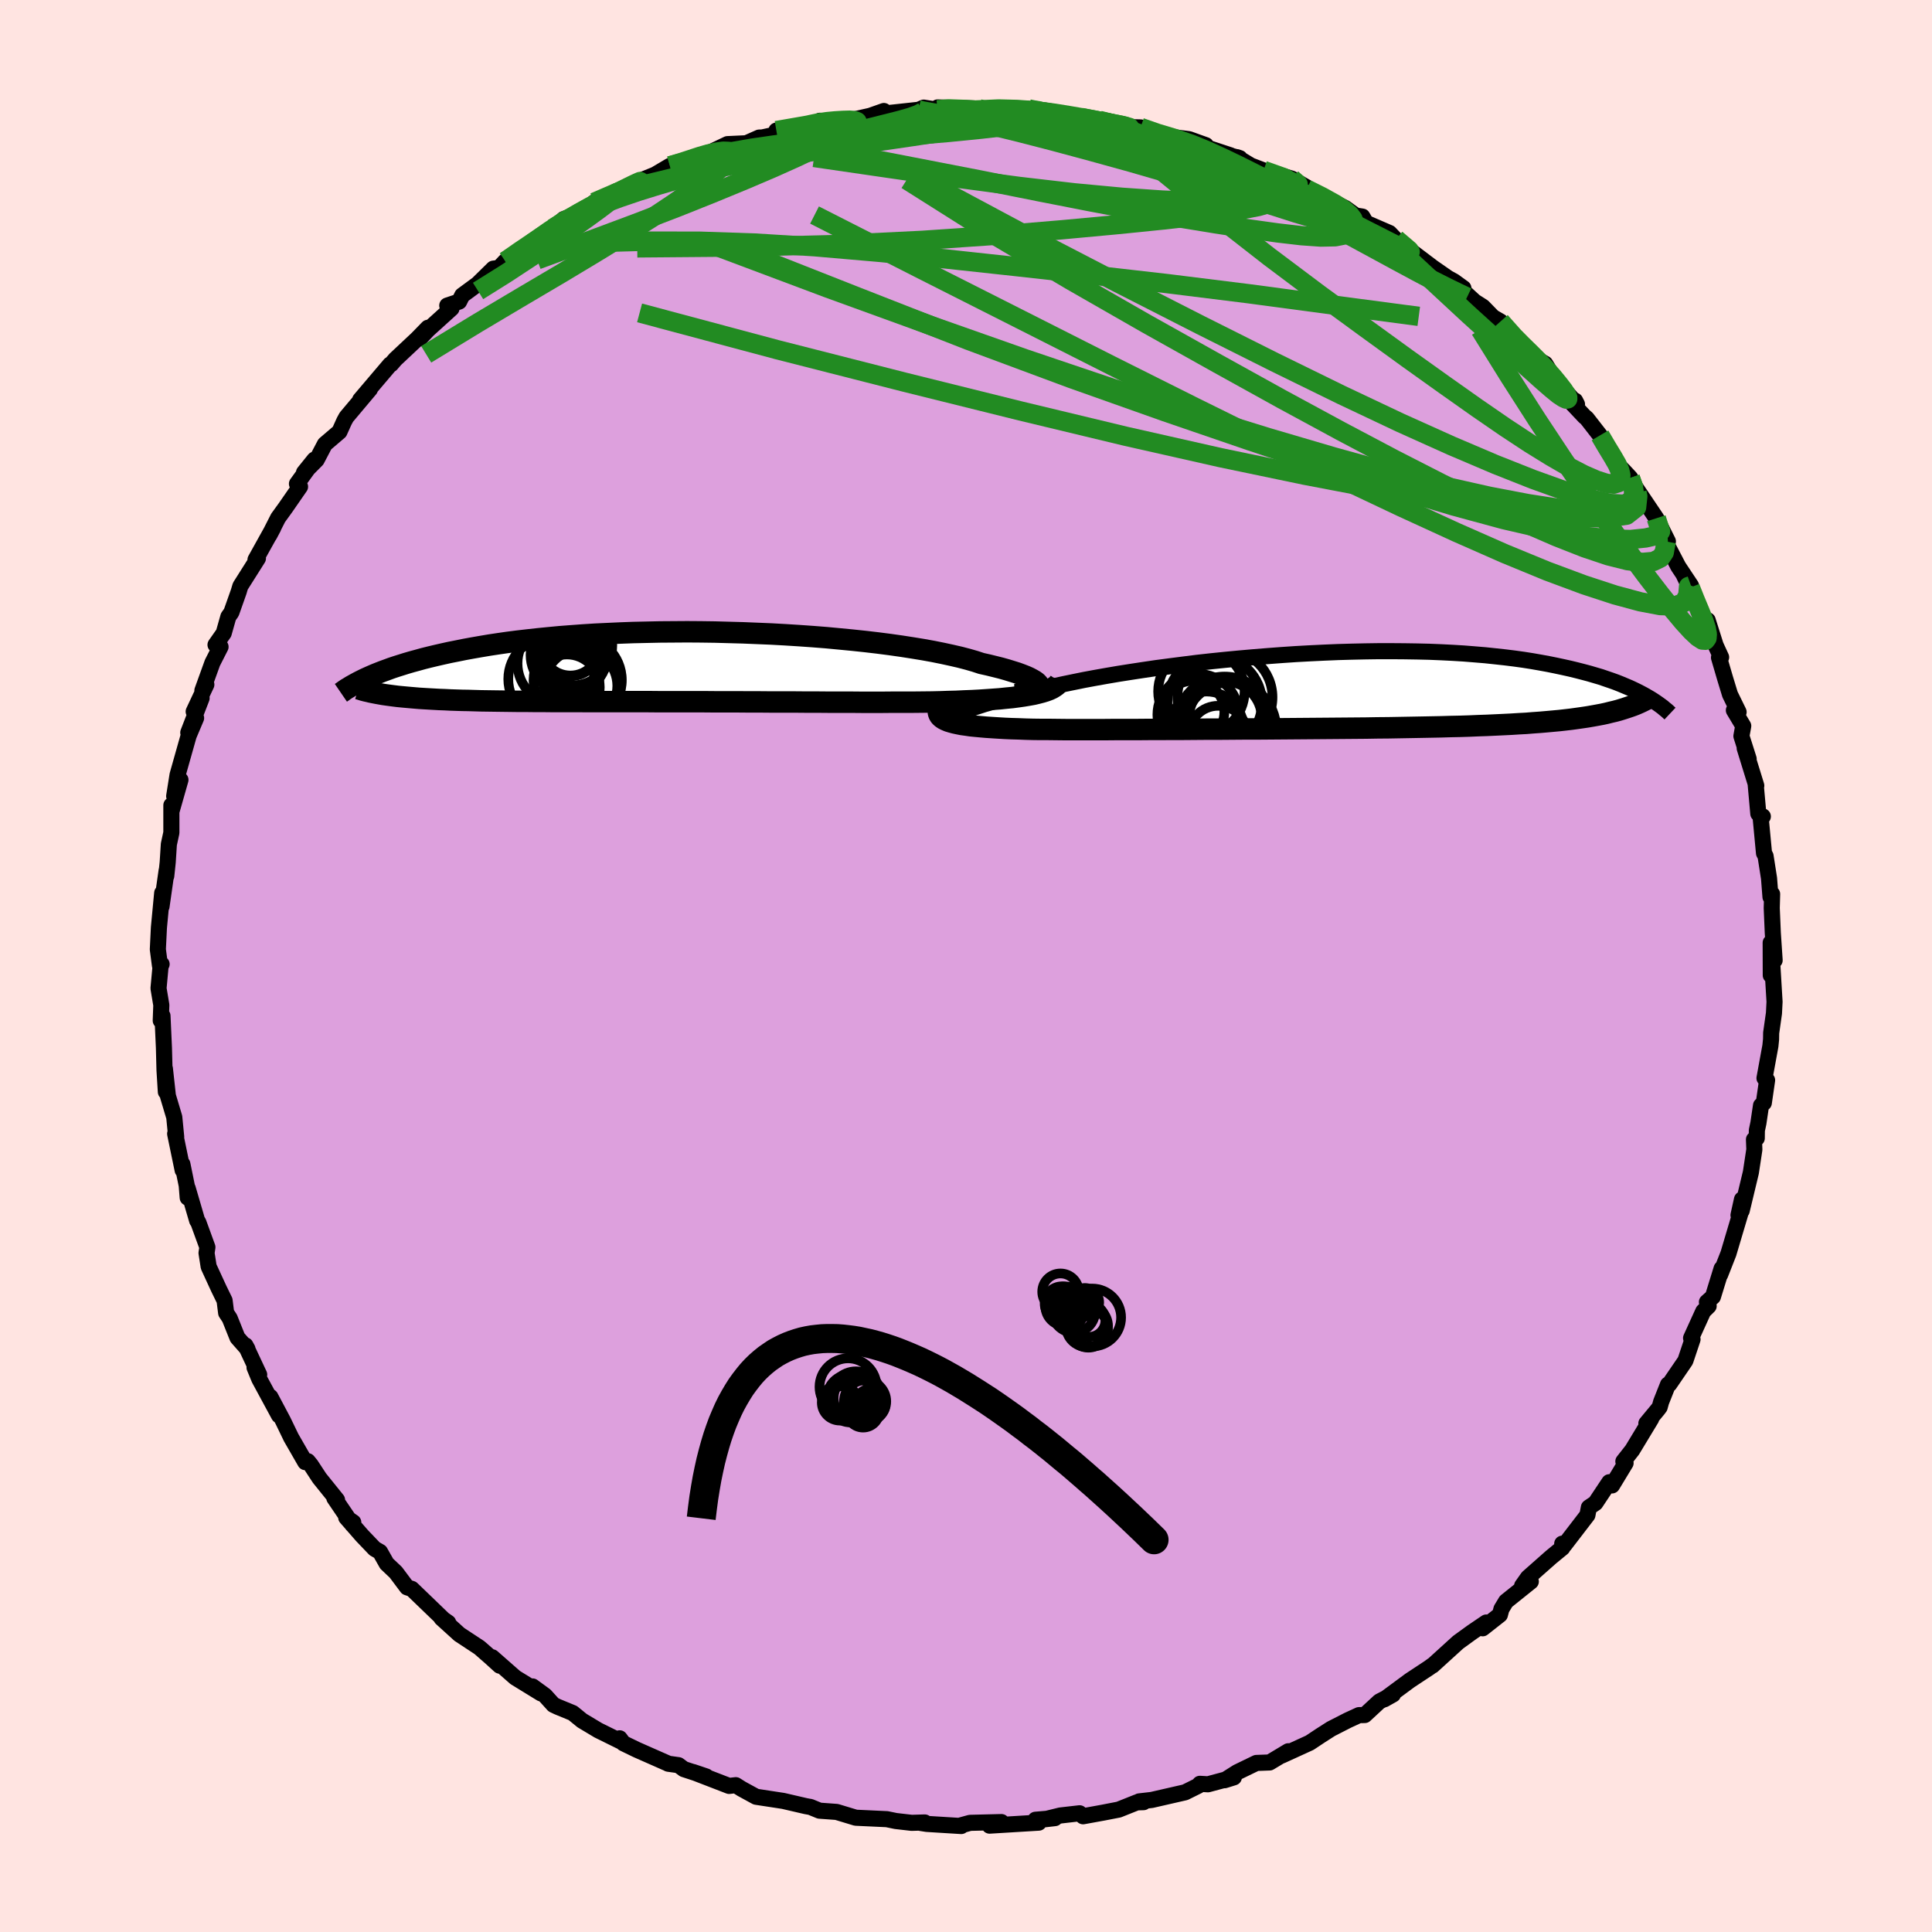 <svg viewBox="-100 -100 200 200" xmlns="http://www.w3.org/2000/svg" width="500" height="500" id="face-svg">
    <defs>
      <clipPath id="leftEyeClipPath">
        <polyline points="37.92,2.02 37.88,1.89 37.78,1.75 37.63,1.6 37.42,1.45 37.16,1.3 36.86,1.14 36.5,0.98 36.09,0.82 35.63,0.65 35.12,0.49 34.57,0.32 33.97,0.15 33.33,-0.01 32.64,-0.18 31.92,-0.34 31.25,-0.56 30.52,-0.77 29.72,-0.98 28.85,-1.18 27.93,-1.38 26.94,-1.58 25.89,-1.77 24.79,-1.95 23.63,-2.13 22.43,-2.3 21.19,-2.46 19.91,-2.61 18.59,-2.75 17.24,-2.88 15.86,-3.01 14.46,-3.12 13.04,-3.22 11.61,-3.31 10.16,-3.39 8.71,-3.45 7.25,-3.51 5.79,-3.55 4.34,-3.59 2.89,-3.61 1.46,-3.62 0.03,-3.61 -1.37,-3.6 -2.76,-3.57 -4.12,-3.54 -5.46,-3.49 -6.77,-3.43 -8.05,-3.37 -9.31,-3.29 -10.53,-3.2 -11.71,-3.11 -12.87,-3 -13.98,-2.89 -15.06,-2.77 -16.1,-2.65 -17.11,-2.52 -18.08,-2.38 -19.01,-2.24 -19.9,-2.09 -20.76,-1.94 -21.58,-1.79 -22.37,-1.63 -23.13,-1.48 -23.85,-1.32 -24.55,-1.16 -25.22,-1 -25.86,-0.84 -26.47,-0.67 -27.06,-0.51 -27.61,-0.35 -28.15,-0.18 -28.66,-0.02 -29.14,0.14 -29.6,0.31 -30.04,0.47 -30.45,0.63 -30.85,0.79 -31.22,0.95 -31.58,1.11 -31.91,1.26 -29.64,2.92 -29.27,2.97 -28.89,3.02 -28.49,3.07 -28.08,3.11 -27.65,3.15 -27.2,3.19 -26.74,3.23 -26.27,3.27 -25.78,3.3 -25.27,3.33 -24.74,3.36 -24.2,3.39 -23.63,3.41 -23.05,3.44 -22.45,3.46 -21.84,3.48 -21.2,3.49 -20.54,3.51 -19.86,3.53 -19.15,3.54 -18.43,3.55 -17.68,3.56 -16.9,3.57 -16.1,3.58 -15.28,3.58 -14.44,3.59 -13.57,3.59 -12.68,3.6 -11.76,3.6 -10.83,3.6 -9.86,3.6 -8.88,3.61 -7.88,3.61 -6.85,3.61 -5.81,3.61 -4.75,3.61 -3.67,3.61 -2.57,3.61 -1.46,3.62 -0.33,3.62 0.81,3.62 1.96,3.62 3.13,3.62 4.3,3.63 5.48,3.63 6.66,3.63 7.85,3.64 9.04,3.64 10.23,3.65 11.41,3.65 12.6,3.65 13.78,3.66 14.95,3.66 16.11,3.67 17.26,3.67 18.39,3.67 19.52,3.68 20.62,3.68 21.7,3.68 22.77,3.67 23.81,3.67 24.83,3.67 25.81,3.66 26.78,3.65 27.65,3.63 28.5,3.6 29.33,3.58 30.14,3.54 30.92,3.51 31.69,3.47 32.43,3.42 33.14,3.37 33.83,3.32 34.49,3.25 35.12,3.19 35.72,3.11 36.28,3.03 36.82,2.94 37.32,2.85" />
      </clipPath>
      <clipPath id="rightEyeClipPath">
        <polyline points="-37.24,2.68 -37.1,2.56 -36.91,2.43 -36.67,2.3 -36.38,2.17 -36.04,2.02 -35.66,1.88 -35.23,1.72 -34.76,1.57 -34.24,1.4 -33.67,1.24 -33.07,1.07 -32.42,0.9 -31.72,0.72 -30.99,0.55 -30.22,0.37 -29.52,0.17 -28.75,-0.04 -27.92,-0.25 -27.02,-0.46 -26.06,-0.67 -25.04,-0.88 -23.96,-1.1 -22.83,-1.31 -21.65,-1.52 -20.42,-1.73 -19.15,-1.93 -17.84,-2.13 -16.49,-2.33 -15.12,-2.51 -13.72,-2.69 -12.29,-2.87 -10.85,-3.03 -9.39,-3.18 -7.92,-3.32 -6.44,-3.45 -4.96,-3.57 -3.49,-3.68 -2.01,-3.78 -0.55,-3.86 0.91,-3.93 2.35,-3.99 3.77,-4.03 5.17,-4.06 6.55,-4.08 7.9,-4.08 9.22,-4.07 10.52,-4.05 11.78,-4.02 13.01,-3.97 14.2,-3.91 15.36,-3.84 16.48,-3.75 17.57,-3.66 18.61,-3.55 19.62,-3.44 20.59,-3.32 21.53,-3.19 22.42,-3.05 23.28,-2.9 24.1,-2.75 24.89,-2.59 25.64,-2.43 26.36,-2.27 27.06,-2.1 27.72,-1.93 28.36,-1.76 28.97,-1.58 29.55,-1.41 30.1,-1.22 30.63,-1.04 31.13,-0.86 31.61,-0.67 32.06,-0.48 32.49,-0.3 32.9,-0.11 33.29,0.08 33.66,0.27 34,0.45 34.33,0.64 31.41,2.03 31,2.14 30.57,2.24 30.13,2.35 29.67,2.45 29.19,2.54 28.69,2.63 28.17,2.72 27.63,2.8 27.07,2.88 26.49,2.96 25.89,3.03 25.27,3.1 24.62,3.16 23.96,3.22 23.27,3.28 22.56,3.33 21.82,3.39 21.06,3.43 20.27,3.48 19.46,3.52 18.61,3.56 17.74,3.6 16.85,3.63 15.92,3.67 14.97,3.7 13.99,3.72 12.98,3.75 11.95,3.77 10.89,3.79 9.8,3.81 8.69,3.83 7.56,3.85 6.4,3.86 5.23,3.88 4.03,3.89 2.82,3.9 1.59,3.91 0.35,3.92 -0.91,3.93 -2.17,3.94 -3.44,3.95 -4.72,3.96 -6.01,3.97 -7.29,3.97 -8.57,3.98 -9.85,3.99 -11.12,3.99 -12.38,4 -13.63,4.01 -14.87,4.01 -16.08,4.02 -17.28,4.02 -18.46,4.03 -19.61,4.03 -20.73,4.03 -21.82,4.04 -22.88,4.04 -23.91,4.04 -24.9,4.04 -25.85,4.04 -26.76,4.03 -27.63,4.02 -28.45,4.02 -29.23,4.01 -30.01,3.99 -30.76,3.96 -31.48,3.94 -32.17,3.91 -32.84,3.87 -33.47,3.83 -34.08,3.79 -34.65,3.74 -35.19,3.69 -35.69,3.64 -36.16,3.57 -36.6,3.51 -37,3.43 -37.37,3.35 -37.7,3.26" />
      </clipPath>
      <filter id="fuzzy">
        <feTurbulence id="turbulence" baseFrequency="0.05" numOctaves="3" type="noise" result="noise" />
        <feDisplacementMap in="SourceGraphic" in2="noise" scale="2" />
      </filter>
      <linearGradient id="rainbowGradient" x1="0%" y1="0%" x2="100%" y2="0%">
        <stop offset="0%" style="stop-color: [object Object]; stop-opacity: 1" />
        <stop offset="50%" style="stop-color: [object Object]; stop-opacity: 1" />
        <stop offset="100%" style="stop-color: [object Object]; stop-opacity: 1" />
      </linearGradient>
    </defs>
    <rect x="-100" y="-100" width="100%" height="100%" fill="rgb(255, 228, 225)" />
    <polyline id="faceContour" points="83.31,0.96 83.48,0.04 83.7,3.7 83.64,4.89 83.35,6.93 83.34,7.59 83.27,8.28 82.66,11.61 82.93,11.82 82.59,14.17 82.3,14.44 82.03,16.26 81.87,17.01 81.86,17.83 81.57,17.96 81.61,19 81.25,21.37 80.3,25.33 80.33,24.16 79.97,25.79 80.36,24.95 78.93,29.76 78.07,31.95 78.22,31.32 77.32,34.24 76.7,34.79 76.88,35.2 76.32,35.75 75.06,38.52 75.21,38.65 74.47,40.86 72.81,43.29 72.67,43.33 71.96,45.12 71.81,45.66 71.63,45.9 70.43,47.35 70.93,46.87 68.97,50.11 68.05,51.28 68.28,51.46 66.88,53.77 66.59,53.44 65.16,55.59 64.48,56.05 64.33,56.84 61.94,59.95 61.72,59.8 61.74,60.23 60.58,61.18 58.17,63.31 57.57,64.16 58.47,63.72 55.9,65.78 55.43,66.56 55.27,67.16 53.49,68.56 53.86,67.96 52.4,68.95 50.95,70 48.29,72.42 48.32,72.37 47.95,72.64 45.95,73.96 43.31,75.91 44.2,75.41 42.79,76.14 41.28,77.54 40.68,77.55 39.53,78.08 37.79,78.97 36.74,79.64 35.58,80.41 32.69,81.73 33.36,81.29 31.43,82.45 30.06,82.5 28.08,83.46 26.77,84.29 27.73,83.99 25.05,84.71 24.21,84.66 24.05,84.86 22.68,85.54 19.23,86.33 17.93,86.48 18.38,86.56 17.69,86.58 15.81,87.33 14.21,87.64 12.12,88.02 11.76,87.71 9.76,87.94 8.17,88.33 9.21,88.21 7.19,88.38 7.53,88.68 2.44,88.99 3.67,88.62 0.42,88.7 -0.49,88.95 -0.49,89.03 -4.06,88.81 -4.7,88.71 -4.27,88.66 -5.62,88.7 -7.27,88.51 -8.19,88.32 -11.41,88.17 -11.94,88.01 -13.39,87.57 -15.17,87.44 -16.12,87.05 -16.26,87.03 -16.59,86.97 -18.92,86.43 -21.73,86 -23.23,85.18 -23.83,84.8 -24.52,84.88 -28.25,83.44 -26.89,83.9 -29.21,83.14 -29.76,82.73 -30.83,82.58 -30.87,82.55 -34.11,81.12 -35.47,80.46 -35.85,79.95 -35.8,80.24 -38.07,79.12 -39.74,78.12 -40.71,77.33 -42.29,76.68 -42.71,76.48 -43.58,75.52 -44.87,74.58 -43.99,75.3 -46.66,73.66 -49.05,71.56 -48.27,72.43 -49.17,71.61 -50.37,70.56 -52.45,69.19 -54.3,67.51 -53.6,67.98 -54.09,67.64 -57.37,64.48 -57.86,64.32 -59.02,62.77 -59.97,61.87 -60.66,60.65 -61.22,60.33 -62.52,58.97 -64.16,57.09 -63.43,57.59 -63.51,57.85 -65.39,55.08 -65.11,55.27 -66.93,53.01 -67.82,51.65 -68.14,51.26 -68.4,51.36 -69.86,48.82 -70.71,47.06 -72.01,44.61 -71.12,46.52 -73.16,42.75 -73.65,41.56 -73.17,42.3 -74.59,39.27 -74.38,39.65 -75.42,38.47 -76.22,36.47 -76.59,35.91 -76.75,34.63 -77.35,33.4 -78.4,31.12 -78.62,29.71 -78.53,29.11 -79.47,26.53 -79.59,26.36 -80.57,23.01 -80.57,23.98 -80.67,22.72 -81.12,20.51 -81.09,21.14 -81.87,17.37 -81.76,17.7 -81.96,15.65 -82.62,13.44 -82.93,10.62 -82.83,13.03 -82.97,10.78 -83.03,8.47 -83.18,5.16 -83.36,5.65 -83.3,4.05 -83.59,2.31 -83.38,0.04 -83.27,-0.19 -83.44,-0.04 -83.66,-1.72 -83.55,-3.97 -83.21,-7.56 -83.28,-6.16 -82.75,-9.88 -82.79,-9.31 -82.64,-10.73 -82.52,-12.6 -82.26,-13.8 -82.26,-16.64 -82.26,-15.97 -81.32,-19.27 -81.97,-17.58 -81.62,-19.78 -80.47,-23.85 -79.7,-25.67 -80.51,-24.16 -79.13,-27.73 -79.95,-26.34 -78.64,-29.13 -79.05,-28.51 -78.01,-31.39 -77.17,-33.04 -77.69,-33.25 -76.84,-34.46 -76.36,-36.16 -76.05,-36.6 -75.29,-38.75 -75.12,-39.32 -73.3,-42.2 -73.55,-42.06 -71.71,-45.37 -72.13,-44.58 -71.21,-46.39 -70.45,-47.44 -68.94,-49.62 -69.26,-49.92 -67.45,-52.42 -68.53,-51.08 -67.22,-52.4 -66.37,-54.02 -64.86,-55.31 -64.37,-56.4 -64.14,-56.82 -61.7,-59.72 -62.72,-58.61 -59.62,-62.26 -59.52,-62.29 -59.07,-62.81 -56.81,-64.93 -55.7,-66.07 -56.55,-64.96 -55.7,-65.86 -53.26,-68.07 -53.7,-68.37 -52.47,-68.78 -52.15,-69.42 -50.56,-70.59 -48.93,-72.19 -48.34,-72.27 -47.69,-72.96 -45.95,-74.21 -44.48,-75.14 -44.87,-74.87 -42.75,-76.37 -41.65,-77.32 -40.85,-77.61 -37.17,-79.45 -38.48,-79.06 -34.87,-80.82 -35.76,-80.18 -34.17,-80.94 -34,-81.18 -32.17,-81.93 -30.65,-82.83 -28.92,-83.33 -28.45,-83.48 -27.47,-83.96 -26.43,-84.25 -24.69,-85.08 -22.74,-85.17 -21.41,-85.76 -21.09,-85.77 -19.26,-86.17 -19.63,-86.48 -14.58,-87.25 -15.12,-87.5 -14.69,-87.45 -13.22,-87.61 -11.48,-87.66 -9.92,-88.01 -8.5,-88.51 -9.37,-88.15 -4.94,-88.63 -5.16,-88.52 -4.38,-88.86 -2.97,-88.64 -2.93,-88.88 1.29,-88.76 1.81,-88.56 1.11,-88.62 3.41,-88.85 6.5,-88.72 6.4,-88.69 8.95,-88.36 8.14,-88.57 9.46,-88.35 10.05,-88.16 13.8,-87.54 15.29,-87.32 15.36,-87.07 16.84,-86.84 18.07,-86.81 19.66,-86.1 21.95,-85.74 23.1,-85.59 24.83,-84.97 24.16,-84.98 27.38,-83.92 26.42,-84.15 28.34,-83.63 28.05,-83.73 29.49,-82.86 30.8,-82.36 33.72,-81.51 35.23,-80.63 34.75,-80.51 35.26,-80.43 36.84,-79.68 39.27,-78.46 40.33,-77.69 41.03,-77.58 41.41,-76.93 43.84,-75.88 44.43,-75.26 45.12,-74.73 48.32,-72.31 49.89,-71.22 50.51,-70.88 51.49,-70.17 50.7,-70.58 52.66,-68.78 53.51,-68.24 54.55,-67.17 55.33,-66.72 57.38,-64.27 57.42,-64.59 58.44,-63.39 58.98,-62.9 59.96,-62.34 60.87,-60.86 63.25,-58.15 63.06,-58.52 62.72,-58.27 64.02,-56.89 64.26,-56.69 65.63,-54.93 66.37,-53.69 67.24,-52.13 68.11,-51.24 68.77,-50.53 69.46,-49.01 69.13,-49.81 71.46,-46.35 72.66,-43.96 72.59,-43.98 72.1,-44.49 73.74,-41.35 75.05,-39.38 74.31,-40.46 75.74,-37.46 76.5,-35.05 76.78,-35.79 77.6,-33.2 78.17,-31.96 77.95,-31.93 78.58,-29.78 79.09,-28.11 79.98,-26.29 79.49,-26.47 80.46,-24.85 80.27,-23.8 81.02,-21.44 80.61,-22.55 81.81,-18.67 81.75,-18.78 82.02,-15.77 82.49,-15.48 82.25,-15.49 82.61,-11.68 82.77,-11.38 83.13,-9.08 83.28,-7.15 83.45,-7.45 83.41,-6 83.52,-3.42 83.71,-0.59 83.3,-2.41 83.31,0.96 83.48,0.04" fill="rgb(221, 160, 221)" stroke="black" stroke-width="1.667" stroke-linejoin="round" filter="url(#fuzzy)" />
    <g transform="translate(36.17 -28.51)">
      <polyline id="rightCountour" points="-37.24,2.68 -37.1,2.56 -36.91,2.43 -36.67,2.3 -36.38,2.17 -36.04,2.02 -35.66,1.88 -35.23,1.72 -34.76,1.57 -34.24,1.4 -33.67,1.24 -33.07,1.07 -32.42,0.9 -31.72,0.72 -30.99,0.55 -30.22,0.37 -29.52,0.17 -28.75,-0.04 -27.92,-0.25 -27.02,-0.46 -26.06,-0.67 -25.04,-0.88 -23.96,-1.1 -22.83,-1.31 -21.65,-1.52 -20.42,-1.73 -19.15,-1.93 -17.84,-2.13 -16.49,-2.33 -15.12,-2.51 -13.72,-2.69 -12.29,-2.87 -10.85,-3.03 -9.39,-3.18 -7.92,-3.32 -6.44,-3.45 -4.96,-3.57 -3.49,-3.68 -2.01,-3.78 -0.55,-3.86 0.91,-3.93 2.35,-3.99 3.77,-4.03 5.17,-4.06 6.55,-4.08 7.9,-4.08 9.22,-4.07 10.52,-4.05 11.78,-4.02 13.01,-3.97 14.2,-3.91 15.36,-3.84 16.48,-3.75 17.57,-3.66 18.61,-3.55 19.62,-3.44 20.59,-3.32 21.53,-3.19 22.42,-3.05 23.28,-2.9 24.1,-2.75 24.89,-2.59 25.64,-2.43 26.36,-2.27 27.06,-2.1 27.72,-1.93 28.36,-1.76 28.97,-1.58 29.55,-1.41 30.1,-1.22 30.63,-1.04 31.13,-0.86 31.61,-0.67 32.06,-0.48 32.49,-0.3 32.9,-0.11 33.29,0.08 33.66,0.27 34,0.45 34.33,0.64 31.41,2.03 31,2.14 30.57,2.24 30.13,2.35 29.67,2.45 29.19,2.54 28.69,2.63 28.17,2.72 27.63,2.8 27.07,2.88 26.49,2.96 25.89,3.03 25.27,3.1 24.62,3.16 23.96,3.22 23.27,3.28 22.56,3.33 21.82,3.39 21.06,3.43 20.27,3.48 19.46,3.52 18.61,3.56 17.74,3.6 16.85,3.63 15.92,3.67 14.97,3.7 13.99,3.72 12.98,3.75 11.95,3.77 10.89,3.79 9.8,3.81 8.69,3.83 7.56,3.85 6.4,3.86 5.23,3.88 4.03,3.89 2.82,3.9 1.59,3.91 0.35,3.92 -0.91,3.93 -2.17,3.94 -3.44,3.95 -4.72,3.96 -6.01,3.97 -7.29,3.97 -8.57,3.98 -9.85,3.99 -11.12,3.99 -12.38,4 -13.63,4.01 -14.87,4.01 -16.08,4.02 -17.28,4.02 -18.46,4.03 -19.61,4.03 -20.73,4.03 -21.82,4.04 -22.88,4.04 -23.91,4.04 -24.9,4.04 -25.85,4.04 -26.76,4.03 -27.63,4.02 -28.45,4.02 -29.23,4.01 -30.01,3.99 -30.76,3.96 -31.48,3.94 -32.17,3.91 -32.84,3.87 -33.47,3.83 -34.08,3.79 -34.65,3.74 -35.19,3.69 -35.69,3.64 -36.16,3.57 -36.6,3.51 -37,3.43 -37.37,3.35 -37.7,3.26" fill="white" stroke="white" stroke-width="0" stroke-linejoin="round" filter="url(#fuzzy)" />
    </g>
    <g transform="translate(-30.33 -30.98)">
      <polyline id="leftCountour" points="37.92,2.02 37.88,1.89 37.78,1.75 37.63,1.6 37.42,1.45 37.16,1.3 36.86,1.14 36.5,0.98 36.09,0.82 35.63,0.65 35.12,0.49 34.57,0.32 33.97,0.15 33.33,-0.01 32.64,-0.18 31.92,-0.34 31.25,-0.56 30.52,-0.77 29.72,-0.98 28.85,-1.18 27.93,-1.38 26.94,-1.58 25.89,-1.77 24.79,-1.95 23.63,-2.13 22.43,-2.3 21.19,-2.46 19.91,-2.61 18.59,-2.75 17.24,-2.88 15.86,-3.01 14.46,-3.12 13.04,-3.22 11.61,-3.31 10.16,-3.39 8.71,-3.45 7.25,-3.51 5.79,-3.55 4.34,-3.59 2.89,-3.61 1.46,-3.62 0.03,-3.61 -1.37,-3.6 -2.76,-3.57 -4.12,-3.54 -5.46,-3.49 -6.77,-3.43 -8.05,-3.37 -9.31,-3.29 -10.53,-3.2 -11.71,-3.11 -12.87,-3 -13.98,-2.89 -15.06,-2.77 -16.1,-2.65 -17.11,-2.52 -18.08,-2.38 -19.01,-2.24 -19.9,-2.09 -20.76,-1.94 -21.58,-1.79 -22.37,-1.63 -23.13,-1.48 -23.85,-1.32 -24.55,-1.16 -25.22,-1 -25.86,-0.84 -26.47,-0.67 -27.06,-0.51 -27.61,-0.35 -28.15,-0.18 -28.66,-0.02 -29.14,0.14 -29.6,0.31 -30.04,0.47 -30.45,0.63 -30.85,0.79 -31.22,0.95 -31.58,1.11 -31.91,1.26 -29.64,2.92 -29.27,2.97 -28.89,3.02 -28.49,3.07 -28.08,3.11 -27.65,3.15 -27.2,3.19 -26.74,3.23 -26.27,3.27 -25.78,3.3 -25.27,3.33 -24.74,3.36 -24.2,3.39 -23.63,3.41 -23.05,3.44 -22.45,3.46 -21.84,3.48 -21.2,3.49 -20.54,3.51 -19.86,3.53 -19.15,3.54 -18.43,3.55 -17.68,3.56 -16.9,3.57 -16.1,3.58 -15.28,3.58 -14.44,3.59 -13.57,3.59 -12.68,3.6 -11.76,3.6 -10.83,3.6 -9.86,3.6 -8.88,3.61 -7.88,3.61 -6.85,3.61 -5.81,3.61 -4.75,3.61 -3.67,3.61 -2.57,3.61 -1.46,3.62 -0.33,3.62 0.81,3.62 1.96,3.62 3.13,3.62 4.3,3.63 5.48,3.63 6.66,3.63 7.85,3.64 9.04,3.64 10.23,3.65 11.41,3.65 12.6,3.65 13.78,3.66 14.95,3.66 16.11,3.67 17.26,3.67 18.39,3.67 19.52,3.68 20.62,3.68 21.7,3.68 22.77,3.67 23.81,3.67 24.83,3.67 25.81,3.66 26.78,3.65 27.65,3.63 28.5,3.6 29.33,3.58 30.14,3.54 30.92,3.51 31.69,3.47 32.43,3.42 33.14,3.37 33.83,3.32 34.49,3.25 35.12,3.19 35.72,3.11 36.28,3.03 36.82,2.94 37.32,2.85" fill="white" stroke="white" stroke-width="0" stroke-linejoin="round" filter="url(#fuzzy)" />
    </g>
    <g transform="translate(36.17 -28.51)">
      <polyline id="rightUpper" points="-36.1,3.38 -36.42,3.35 -36.69,3.31 -36.92,3.27 -37.11,3.21 -37.25,3.14 -37.34,3.07 -37.39,2.98 -37.39,2.89 -37.34,2.78 -37.24,2.68 -37.1,2.56 -36.91,2.43 -36.67,2.3 -36.38,2.17 -36.04,2.02 -35.66,1.88 -35.23,1.72 -34.76,1.57 -34.24,1.4 -33.67,1.24 -33.07,1.07 -32.42,0.9 -31.72,0.72 -30.99,0.55 -30.22,0.37 -29.52,0.17 -28.75,-0.04 -27.92,-0.25 -27.02,-0.46 -26.06,-0.67 -25.04,-0.88 -23.96,-1.1 -22.83,-1.31 -21.65,-1.52 -20.42,-1.73 -19.15,-1.93 -17.84,-2.13 -16.49,-2.33 -15.12,-2.51 -13.72,-2.69 -12.29,-2.87 -10.85,-3.03 -9.39,-3.18 -7.92,-3.32 -6.44,-3.45 -4.96,-3.57 -3.49,-3.68 -2.01,-3.78 -0.55,-3.86 0.91,-3.93 2.35,-3.99 3.77,-4.03 5.17,-4.06 6.55,-4.08 7.9,-4.08 9.22,-4.07 10.52,-4.05 11.78,-4.02 13.01,-3.97 14.2,-3.91 15.36,-3.84 16.48,-3.75 17.57,-3.66 18.61,-3.55 19.62,-3.44 20.59,-3.32 21.53,-3.19 22.42,-3.05 23.28,-2.9 24.1,-2.75 24.89,-2.59 25.64,-2.43 26.36,-2.27 27.06,-2.1 27.72,-1.93 28.36,-1.76 28.97,-1.58 29.55,-1.41 30.1,-1.22 30.63,-1.04 31.13,-0.86 31.61,-0.67 32.06,-0.48 32.49,-0.3 32.9,-0.11 33.29,0.08 33.66,0.27 34,0.45 34.33,0.64 34.64,0.82 34.93,1 35.2,1.18 35.46,1.36 35.71,1.54 35.94,1.71 36.15,1.89 36.35,2.05 36.54,2.22 36.71,2.38" fill="none" stroke="black" stroke-width="1.667" stroke-linejoin="round" filter="url(#fuzzy)" />
      <polyline id="rightLower" points="-38.99,1.9 -39.03,2.09 -39.03,2.26 -38.99,2.41 -38.92,2.56 -38.81,2.7 -38.66,2.83 -38.48,2.95 -38.26,3.06 -38,3.17 -37.7,3.26 -37.37,3.35 -37,3.43 -36.6,3.51 -36.16,3.57 -35.69,3.64 -35.19,3.69 -34.65,3.74 -34.08,3.79 -33.47,3.83 -32.84,3.87 -32.17,3.91 -31.48,3.94 -30.76,3.96 -30.01,3.99 -29.23,4.01 -28.45,4.02 -27.63,4.02 -26.76,4.03 -25.85,4.04 -24.9,4.04 -23.91,4.04 -22.88,4.04 -21.82,4.04 -20.73,4.03 -19.61,4.03 -18.46,4.03 -17.28,4.02 -16.08,4.02 -14.87,4.01 -13.63,4.01 -12.38,4 -11.12,3.99 -9.85,3.99 -8.57,3.98 -7.29,3.97 -6.01,3.97 -4.72,3.96 -3.44,3.95 -2.17,3.94 -0.91,3.93 0.35,3.92 1.59,3.91 2.82,3.9 4.03,3.89 5.23,3.88 6.4,3.86 7.56,3.85 8.69,3.83 9.8,3.81 10.89,3.79 11.95,3.77 12.98,3.75 13.99,3.72 14.97,3.7 15.92,3.67 16.85,3.63 17.74,3.6 18.61,3.56 19.46,3.52 20.27,3.48 21.06,3.43 21.82,3.39 22.56,3.33 23.27,3.28 23.96,3.22 24.62,3.16 25.27,3.1 25.89,3.03 26.49,2.96 27.07,2.88 27.63,2.8 28.17,2.72 28.69,2.63 29.19,2.54 29.67,2.45 30.13,2.35 30.57,2.24 31,2.14 31.41,2.03 31.8,1.91 32.17,1.79 32.53,1.67 32.87,1.55 33.2,1.42 33.52,1.28 33.82,1.14 34.1,1 34.38,0.86 34.64,0.71" fill="none" stroke="black" stroke-width="2.222" stroke-linejoin="round" filter="url(#fuzzy)" />
      <circle r="4.922" cx="-9.365" cy="0.689" stroke="black" fill="none" stroke-width="1.0" filter="url(#fuzzy)" clip-path="url(#rightEyeClipPath)" /><circle r="4.212" cx="-12.145" cy="2.494" stroke="black" fill="none" stroke-width="1.0" filter="url(#fuzzy)" clip-path="url(#rightEyeClipPath)" /><circle r="3.838" cx="-11.27" cy="3.934" stroke="black" fill="none" stroke-width="1.0" filter="url(#fuzzy)" clip-path="url(#rightEyeClipPath)" /><circle r="4.474" cx="-11.805" cy="0.089" stroke="black" fill="none" stroke-width="1.0" filter="url(#fuzzy)" clip-path="url(#rightEyeClipPath)" /><circle r="3.768" cx="-9.32" cy="2.844" stroke="black" fill="none" stroke-width="1.0" filter="url(#fuzzy)" clip-path="url(#rightEyeClipPath)" /><circle r="3.216" cx="-12.64" cy="2.194" stroke="black" fill="none" stroke-width="1.0" filter="url(#fuzzy)" clip-path="url(#rightEyeClipPath)" /><circle r="4.946" cx="-9.395" cy="3.494" stroke="black" fill="none" stroke-width="1.0" filter="url(#fuzzy)" clip-path="url(#rightEyeClipPath)" /><circle r="4.758" cx="-8.825" cy="3.909" stroke="black" fill="none" stroke-width="1.0" filter="url(#fuzzy)" clip-path="url(#rightEyeClipPath)" /><circle r="3.036" cx="-10.07" cy="4.609" stroke="black" fill="none" stroke-width="1.0" filter="url(#fuzzy)" clip-path="url(#rightEyeClipPath)" /><circle r="4.892" cx="-10.425" cy="1.269" stroke="black" fill="none" stroke-width="1.0" filter="url(#fuzzy)" clip-path="url(#rightEyeClipPath)" />
      </g>
    <g transform="translate(-30.33 -30.98)">
      <polyline id="leftUpper" points="35.4,2.9 35.89,2.86 36.33,2.81 36.72,2.75 37.05,2.67 37.34,2.59 37.56,2.49 37.73,2.38 37.85,2.27 37.91,2.15 37.92,2.02 37.88,1.89 37.78,1.75 37.63,1.6 37.42,1.45 37.16,1.3 36.86,1.14 36.5,0.98 36.09,0.82 35.63,0.65 35.12,0.49 34.57,0.32 33.97,0.15 33.33,-0.01 32.64,-0.18 31.92,-0.34 31.25,-0.56 30.52,-0.77 29.72,-0.98 28.85,-1.18 27.93,-1.38 26.94,-1.58 25.89,-1.77 24.79,-1.95 23.63,-2.13 22.43,-2.3 21.19,-2.46 19.91,-2.61 18.59,-2.75 17.24,-2.88 15.86,-3.01 14.46,-3.12 13.04,-3.22 11.61,-3.31 10.16,-3.39 8.71,-3.45 7.25,-3.51 5.79,-3.55 4.34,-3.59 2.89,-3.61 1.46,-3.62 0.03,-3.61 -1.37,-3.6 -2.76,-3.57 -4.12,-3.54 -5.46,-3.49 -6.77,-3.43 -8.05,-3.37 -9.31,-3.29 -10.53,-3.2 -11.71,-3.11 -12.87,-3 -13.98,-2.89 -15.06,-2.77 -16.1,-2.65 -17.11,-2.52 -18.08,-2.38 -19.01,-2.24 -19.9,-2.09 -20.76,-1.94 -21.58,-1.79 -22.37,-1.63 -23.13,-1.48 -23.85,-1.32 -24.55,-1.16 -25.22,-1 -25.86,-0.84 -26.47,-0.67 -27.06,-0.51 -27.61,-0.35 -28.15,-0.18 -28.66,-0.02 -29.14,0.14 -29.6,0.31 -30.04,0.47 -30.45,0.63 -30.85,0.79 -31.22,0.95 -31.58,1.11 -31.91,1.26 -32.23,1.42 -32.53,1.57 -32.81,1.72 -33.08,1.87 -33.33,2.01 -33.57,2.16 -33.79,2.29 -34,2.43 -34.19,2.57 -34.38,2.7" fill="none" stroke="black" stroke-width="2.222" stroke-linejoin="round" filter="url(#fuzzy)" />
      <polyline id="leftLower" points="40.09,1.36 40.02,1.56 39.89,1.75 39.72,1.92 39.5,2.08 39.24,2.24 38.94,2.38 38.59,2.51 38.2,2.63 37.78,2.74 37.32,2.85 36.82,2.94 36.28,3.03 35.72,3.11 35.12,3.19 34.49,3.25 33.83,3.32 33.14,3.37 32.43,3.42 31.69,3.47 30.92,3.51 30.14,3.54 29.33,3.58 28.5,3.6 27.65,3.63 26.78,3.65 25.81,3.66 24.83,3.67 23.81,3.67 22.77,3.67 21.7,3.68 20.62,3.68 19.52,3.68 18.39,3.67 17.26,3.67 16.11,3.67 14.95,3.66 13.78,3.66 12.6,3.65 11.41,3.65 10.23,3.65 9.04,3.64 7.85,3.64 6.66,3.63 5.48,3.63 4.3,3.63 3.13,3.62 1.96,3.62 0.81,3.62 -0.33,3.62 -1.46,3.62 -2.57,3.61 -3.67,3.61 -4.75,3.61 -5.81,3.61 -6.85,3.61 -7.88,3.61 -8.88,3.61 -9.86,3.6 -10.83,3.6 -11.76,3.6 -12.68,3.6 -13.57,3.59 -14.44,3.59 -15.28,3.58 -16.1,3.58 -16.9,3.57 -17.68,3.56 -18.43,3.55 -19.15,3.54 -19.86,3.53 -20.54,3.51 -21.2,3.49 -21.84,3.48 -22.45,3.46 -23.05,3.44 -23.63,3.41 -24.2,3.39 -24.74,3.36 -25.27,3.33 -25.78,3.3 -26.27,3.27 -26.74,3.23 -27.2,3.19 -27.65,3.15 -28.08,3.11 -28.49,3.07 -28.89,3.02 -29.27,2.97 -29.64,2.92 -29.99,2.87 -30.33,2.81 -30.66,2.75 -30.97,2.69 -31.27,2.63 -31.56,2.56 -31.83,2.5 -32.1,2.43 -32.35,2.35 -32.59,2.28" fill="none" stroke="black" stroke-width="2.222" stroke-linejoin="round" filter="url(#fuzzy)" />
      <circle r="4.566" cx="-9.865" cy="1.383" stroke="black" fill="none" stroke-width="1.0" filter="url(#fuzzy)" clip-path="url(#leftEyeClipPath)" /><circle r="3.012" cx="-10.62" cy="-2.102" stroke="black" fill="none" stroke-width="1.0" filter="url(#fuzzy)" clip-path="url(#leftEyeClipPath)" /><circle r="4.208" cx="-11.89" cy="-0.337" stroke="black" fill="none" stroke-width="1.0" filter="url(#fuzzy)" clip-path="url(#leftEyeClipPath)" /><circle r="4.154" cx="-10.44" cy="-2.212" stroke="black" fill="none" stroke-width="1.0" filter="url(#fuzzy)" clip-path="url(#leftEyeClipPath)" /><circle r="3.38" cx="-11.02" cy="1.518" stroke="black" fill="none" stroke-width="1.0" filter="url(#fuzzy)" clip-path="url(#leftEyeClipPath)" /><circle r="3.788" cx="-9.555" cy="1.973" stroke="black" fill="none" stroke-width="1.0" filter="url(#fuzzy)" clip-path="url(#leftEyeClipPath)" /><circle r="3.064" cx="-10.625" cy="-2.082" stroke="black" fill="none" stroke-width="1.0" filter="url(#fuzzy)" clip-path="url(#leftEyeClipPath)" /><circle r="3.972" cx="-10.775" cy="-1.217" stroke="black" fill="none" stroke-width="1.0" filter="url(#fuzzy)" clip-path="url(#leftEyeClipPath)" /><circle r="4.448" cx="-12.605" cy="1.278" stroke="black" fill="none" stroke-width="1.0" filter="url(#fuzzy)" clip-path="url(#leftEyeClipPath)" /><circle r="3.398" cx="-10.98" cy="2.128" stroke="black" fill="none" stroke-width="1.0" filter="url(#fuzzy)" clip-path="url(#leftEyeClipPath)" />
    </g>
    <g id="hairs">
      <polyline points="65.63,-54.93 66.33,-53.74 66.95,-52.72 67.4,-51.94 67.67,-51.33 67.79,-50.81 67.75,-50.36 67.53,-50.03 67.05,-49.88 66.29,-49.97 65.26,-50.3 63.95,-50.87 62.37,-51.69 60.52,-52.76 58.35,-54.1 55.83,-55.76 52.91,-57.77 49.54,-60.15 45.69,-62.9 41.36,-66.04 36.57,-69.54 31.4,-73.42 25.93,-77.69 20.15,-82.4" fill="none" stroke="rgb(34, 139, 34)" stroke-width="2" stroke-linejoin="round" filter="url(#fuzzy)" /><polyline points="55.33,-66.72 56.71,-65.17 57.58,-64.29 58.37,-63.52 59.18,-62.71 60,-61.84 60.76,-60.99 61.39,-60.22 61.86,-59.61 62.15,-59.16 62.29,-58.87 62.29,-58.71 62.14,-58.68 61.84,-58.82 61.34,-59.15 60.64,-59.72 59.67,-60.56 58.4,-61.7 56.74,-63.19 54.64,-65.07 52.07,-67.4 49.07,-70.18 45.65,-73.36" fill="none" stroke="rgb(34, 139, 34)" stroke-width="2" stroke-linejoin="round" filter="url(#fuzzy)" /><polyline points="1.29,-88.76 1.81,-88.59 3.06,-88.39 5.09,-88.07 7.53,-87.61 10.11,-87.03 12.72,-86.33 15.37,-85.57 18.08,-84.77 20.85,-83.96 23.63,-83.17 26.32,-82.43 28.84,-81.73 31.16,-81.07 33.28,-80.46 35.15,-79.91 36.53,-79.57" fill="none" stroke="rgb(34, 139, 34)" stroke-width="2" stroke-linejoin="round" filter="url(#fuzzy)" /><polyline points="-42.75,-76.37 -41.5,-77.17 -39.78,-77.98 -37.86,-78.78 -35.9,-79.51 -33.93,-80.18 -31.93,-80.8 -29.85,-81.41 -27.68,-82.04 -25.41,-82.69 -23.1,-83.35 -20.79,-84 -18.5,-84.62 -16.25,-85.21 -14.08,-85.75 -12.02,-86.26 -10.13,-86.72 -8.46,-87.14 -7.03,-87.5 -5.85,-87.83 -4.97,-88.14 -4.46,-88.41 -4.29,-88.63" fill="none" stroke="rgb(34, 139, 34)" stroke-width="2" stroke-linejoin="round" filter="url(#fuzzy)" /><polyline points="68.77,-50.53 69.08,-49.61 69.12,-48.77 68.81,-47.89 67.93,-47.27 66.4,-47.01 64.25,-47.06 61.5,-47.35 58.15,-47.87 54.17,-48.63 49.53,-49.67 44.19,-51.01 38.12,-52.69 31.28,-54.7 23.65,-57.06 15.27,-59.77 6.15,-62.85 -3.7,-66.32 -14.33,-70.18 -25.76,-74.47" fill="none" stroke="rgb(34, 139, 34)" stroke-width="2" stroke-linejoin="round" filter="url(#fuzzy)" /><polyline points="-47.69,-72.96 -46.21,-73.99 -45.04,-74.78 -43.93,-75.52 -42.73,-76.31 -41.46,-77.11 -40.19,-77.87 -39.01,-78.54 -38.02,-79.08 -37.26,-79.47 -36.73,-79.71 -36.42,-79.81 -36.31,-79.79 -36.39,-79.64 -36.68,-79.34 -37.23,-78.89 -38.09,-78.24 -39.29,-77.37 -40.84,-76.28 -42.75,-74.95 -45.03,-73.39 -47.65,-71.67 -50.51,-69.88" fill="none" stroke="rgb(34, 139, 34)" stroke-width="2" stroke-linejoin="round" filter="url(#fuzzy)" /><polyline points="33.72,-81.51 34.38,-80.93 34.27,-80.56 33.88,-80.17 33.2,-79.68 32.06,-79.14 30.27,-78.62 27.75,-78.14 24.48,-77.69 20.45,-77.23 15.6,-76.74 9.88,-76.21 3.2,-75.65 -4.51,-75.12 -13.32,-74.69 -23.2,-74.43 -34.03,-74.34" fill="none" stroke="rgb(34, 139, 34)" stroke-width="2" stroke-linejoin="round" filter="url(#fuzzy)" /><polyline points="1.11,-88.62 3.38,-88.72 5.31,-88.67 6.85,-88.56 8.14,-88.42 9.36,-88.25 10.6,-88.05 11.89,-87.83 13.16,-87.6 14.33,-87.37 15.32,-87.18 16.09,-87.02 16.64,-86.89 16.93,-86.81 16.96,-86.76 16.68,-86.77 16.07,-86.82 15.09,-86.91 13.66,-87.07 11.75,-87.28 9.35,-87.54 6.64,-87.85 3.93,-88.22" fill="none" stroke="rgb(34, 139, 34)" stroke-width="2" stroke-linejoin="round" filter="url(#fuzzy)" /><polyline points="18.07,-86.81 19.82,-86.2 21.65,-85.65 23.38,-85.05 25.03,-84.37 26.62,-83.64 28.2,-82.88 29.78,-82.09 31.4,-81.27 33.09,-80.41 34.83,-79.52 36.6,-78.63 38.31,-77.76 39.91,-76.96 41.36,-76.22 42.66,-75.56 43.82,-74.97 44.82,-74.46 45.59,-74.09 45.98,-73.93 45.88,-74.09 45.31,-74.58 44.52,-75.25" fill="none" stroke="rgb(34, 139, 34)" stroke-width="2" stroke-linejoin="round" filter="url(#fuzzy)" /><polyline points="-2.97,-88.64 -1.79,-88.73 0.01,-88.67 1.68,-88.57 3.33,-88.47 5.07,-88.36 6.85,-88.23 8.58,-88.07 10.17,-87.89 11.63,-87.7 12.96,-87.51 14.16,-87.32 15.18,-87.16 15.93,-87.03 16.36,-86.96 16.44,-86.95 16.15,-87.02 15.43,-87.16 14.07,-87.42 11.91,-87.84" fill="none" stroke="rgb(34, 139, 34)" stroke-width="2" stroke-linejoin="round" filter="url(#fuzzy)" /><polyline points="-30.65,-82.83 -29.39,-83.21 -28.48,-83.51 -27.6,-83.8 -26.7,-84.06 -25.84,-84.25 -25.12,-84.35 -24.6,-84.33 -24.33,-84.2 -24.29,-83.94 -24.5,-83.54 -24.99,-82.98 -25.8,-82.25 -26.94,-81.33 -28.44,-80.23 -30.28,-78.94 -32.5,-77.46 -35.11,-75.81 -38.16,-73.94 -41.7,-71.81 -45.8,-69.39 -50.48,-66.61 -55.88,-63.32" fill="none" stroke="rgb(34, 139, 34)" stroke-width="2" stroke-linejoin="round" filter="url(#fuzzy)" /><polyline points="75.05,-39.38 74.8,-39.29 74.72,-38.36 74.3,-37.61 73.36,-37.27 71.87,-37.31 69.81,-37.7 67.18,-38.41 63.97,-39.46 60.18,-40.87 55.78,-42.68 50.72,-44.91 44.99,-47.54 38.55,-50.59 31.42,-54.03 23.6,-57.89 15.05,-62.17 5.7,-66.9 -4.55,-72.08 -15.68,-77.74" fill="none" stroke="rgb(34, 139, 34)" stroke-width="2" stroke-linejoin="round" filter="url(#fuzzy)" /><polyline points="35.26,-80.43 36.88,-79.62 38.23,-78.87 39.14,-78.28 39.71,-77.79 40.05,-77.34 40.2,-76.9 40.16,-76.45 39.86,-76.03 39.24,-75.69 38.22,-75.49 36.72,-75.46 34.73,-75.6 32.24,-75.89 29.29,-76.3 25.89,-76.82 22.04,-77.45 17.71,-78.2 12.87,-79.11 7.45,-80.17 1.36,-81.39 -5.5,-82.72 -13,-84.17" fill="none" stroke="rgb(34, 139, 34)" stroke-width="2" stroke-linejoin="round" filter="url(#fuzzy)" /><polyline points="72.66,-43.96 72.49,-43.95 72.4,-43.49 72.28,-42.81 71.9,-42.24 71.17,-41.88 70.04,-41.78 68.49,-41.96 66.5,-42.46 64.05,-43.28 61.1,-44.44 57.67,-45.93 53.74,-47.75 49.3,-49.91 44.33,-52.45 38.81,-55.37 32.7,-58.68 26,-62.39 18.69,-66.48 10.8,-71 2.44,-75.96 -6.14,-81.38" fill="none" stroke="rgb(34, 139, 34)" stroke-width="2" stroke-linejoin="round" filter="url(#fuzzy)" /><polyline points="75.05,-39.38 74.98,-39.18 75.47,-37.95 75.98,-36.73 76.38,-35.74 76.63,-34.96 76.74,-34.36 76.71,-33.94 76.55,-33.72 76.23,-33.74 75.75,-34.05 75.09,-34.67 74.23,-35.61 73.17,-36.88 71.9,-38.47 70.4,-40.42 68.65,-42.77 66.64,-45.53 64.37,-48.75 61.85,-52.42 59.13,-56.53 56.26,-61.01 53.23,-65.88" fill="none" stroke="rgb(34, 139, 34)" stroke-width="2" stroke-linejoin="round" filter="url(#fuzzy)" /><polyline points="6.5,-88.72 6.95,-88.63 7.53,-88.53 7.91,-88.41 8.16,-88.24 8.28,-88.01 8.11,-87.75 7.47,-87.48 6.2,-87.21 4.22,-86.93 1.51,-86.62 -1.9,-86.28 -6.05,-85.94 -11.05,-85.61 -17.14,-85.3" fill="none" stroke="rgb(34, 139, 34)" stroke-width="2" stroke-linejoin="round" filter="url(#fuzzy)" /><polyline points="71.46,-46.35 71.9,-44.99 71.4,-44.55 70.36,-44.31 68.8,-44.15 66.64,-44.2 63.76,-44.52 60.13,-45.18 55.7,-46.2 50.46,-47.62 44.36,-49.46 37.36,-51.7 29.44,-54.34 20.6,-57.37 10.87,-60.82 0.27,-64.76 -11.2,-69.25 -23.79,-74.21" fill="none" stroke="rgb(34, 139, 34)" stroke-width="2" stroke-linejoin="round" filter="url(#fuzzy)" /><polyline points="30.8,-82.36 32.88,-81.62 33.83,-81.11 34.19,-80.75 34.34,-80.42 34.35,-80.08 34.11,-79.75 33.52,-79.48 32.49,-79.28 31.01,-79.16 29.08,-79.09 26.68,-79.08 23.78,-79.14 20.3,-79.29 16.14,-79.58 11.22,-80.04 5.53,-80.7 -0.86,-81.55 -7.91,-82.56 -15.73,-83.7" fill="none" stroke="rgb(34, 139, 34)" stroke-width="2" stroke-linejoin="round" filter="url(#fuzzy)" /><polyline points="-19.63,-86.48 -16.58,-87.01 -15.28,-87.28 -14.39,-87.41 -13.55,-87.49 -12.74,-87.54 -12.05,-87.56 -11.56,-87.52 -11.28,-87.41 -11.25,-87.22 -11.49,-86.93 -12.03,-86.54 -12.89,-86.03 -14.1,-85.38 -15.67,-84.59 -17.65,-83.66 -20.04,-82.59 -22.85,-81.39 -26.1,-80.05 -29.85,-78.55 -34.14,-76.9 -38.99,-75.09 -44.39,-73.1" fill="none" stroke="rgb(34, 139, 34)" stroke-width="2" stroke-linejoin="round" filter="url(#fuzzy)" /><polyline points="-38.48,-79.06 -36.17,-80.06 -34.65,-80.52 -33,-80.95 -30.99,-81.44 -28.62,-81.99 -26,-82.55 -23.21,-83.09 -20.32,-83.6 -17.37,-84.08 -14.37,-84.55 -11.37,-85 -8.42,-85.44 -5.55,-85.86 -2.82,-86.27 -0.23,-86.65 2.13,-87.04 4.16,-87.45 5.75,-87.86 6.99,-88.25" fill="none" stroke="rgb(34, 139, 34)" stroke-width="2" stroke-linejoin="round" filter="url(#fuzzy)" /><polyline points="68.77,-50.53 69.09,-49.64 69.17,-48.9 68.93,-48.18 68.14,-47.8 66.7,-47.88 64.63,-48.36 61.97,-49.2 58.71,-50.37 54.82,-51.91 50.24,-53.86 44.93,-56.25 38.86,-59.12 31.96,-62.5 24.22,-66.38 15.57,-70.79 6.02,-75.74 -4.31,-81.27" fill="none" stroke="rgb(34, 139, 34)" stroke-width="2" stroke-linejoin="round" filter="url(#fuzzy)" /><polyline points="-30.65,-82.83 -29.24,-83.21 -27.89,-83.55 -26.28,-83.91 -24.35,-84.28 -22.17,-84.66 -19.83,-85 -17.41,-85.32 -14.95,-85.62 -12.45,-85.92 -9.94,-86.2 -7.48,-86.47 -5.12,-86.72 -2.9,-86.94 -0.82,-87.14 1.1,-87.33 2.84,-87.51 4.33,-87.7 5.49,-87.9 6.32,-88.12 6.93,-88.31 7.63,-88.44" fill="none" stroke="rgb(34, 139, 34)" stroke-width="2" stroke-linejoin="round" filter="url(#fuzzy)" /><polyline points="-44.87,-74.87 -43.13,-76.1 -41.58,-77.1 -40.01,-78 -38.51,-78.82 -37.17,-79.52 -36.07,-80.09 -35.19,-80.52 -34.53,-80.85 -34.04,-81.08 -33.74,-81.21 -33.72,-81.2 -34.1,-80.98 -34.99,-80.49 -36.47,-79.69 -38.55,-78.56 -41.24,-77.03" fill="none" stroke="rgb(34, 139, 34)" stroke-width="2" stroke-linejoin="round" filter="url(#fuzzy)" /><polyline points="-4.94,-88.63 -4.51,-88.52 -3.05,-88.25 -0.76,-87.78 2.16,-87.11 5.52,-86.29 9.16,-85.35 13.02,-84.31 17.11,-83.18 21.39,-81.94 25.76,-80.62 30.06,-79.25 34.12,-77.95 37.78,-76.87 41.04,-76.09" fill="none" stroke="rgb(34, 139, 34)" stroke-width="2" stroke-linejoin="round" filter="url(#fuzzy)" /><polyline points="69.46,-49.01 69.54,-48.63 69.42,-47.48 68.39,-46.67 66.37,-46.38 63.46,-46.45 59.68,-46.79 55.01,-47.37 49.39,-48.21 42.75,-49.34 35.09,-50.8 26.36,-52.62 16.57,-54.83 5.67,-57.45 -6.37,-60.44 -19.55,-63.8 -33.79,-67.61" fill="none" stroke="rgb(34, 139, 34)" stroke-width="2" stroke-linejoin="round" filter="url(#fuzzy)" /><polyline points="13.8,-87.54 14.99,-87.24 16.27,-86.78 17.91,-86.16 19.91,-85.38 22.16,-84.47 24.54,-83.45 26.94,-82.36 29.31,-81.2 31.63,-80 33.9,-78.78 36.11,-77.58 38.28,-76.4 40.41,-75.25 42.53,-74.1 44.61,-72.97 46.6,-71.9 48.37,-70.96 49.82,-70.23 50.95,-69.68 51.87,-69.24" fill="none" stroke="rgb(34, 139, 34)" stroke-width="2" stroke-linejoin="round" filter="url(#fuzzy)" /><polyline points="-47.69,-72.96 -45.86,-73.88 -43.61,-74.39 -40.73,-74.7 -37.07,-74.92 -32.65,-75.04 -27.54,-75.03 -21.86,-74.84 -15.69,-74.46 -9.11,-73.89 -2.16,-73.2 5.13,-72.41 12.79,-71.56 20.84,-70.64 29.28,-69.59 38.02,-68.42 46.87,-67.25" fill="none" stroke="rgb(34, 139, 34)" stroke-width="2" stroke-linejoin="round" filter="url(#fuzzy)" />
    </g>
    
        <g id="pointNose">
          <g id="rightNose"><circle r="1.482" cx="12.304" cy="34.814" stroke="black" fill="none" stroke-width="1.0" filter="url(#fuzzy)" /><circle r="1.696" cx="12.736" cy="36.698" stroke="black" fill="none" stroke-width="1.0" filter="url(#fuzzy)" /><circle r="1.78" cx="9.924" cy="34.942" stroke="black" fill="none" stroke-width="1.0" filter="url(#fuzzy)" /><circle r="1.89" cx="9.78" cy="33.718" stroke="black" fill="none" stroke-width="1.0" filter="url(#fuzzy)" /><circle r="2.224" cx="11.148" cy="35.734" stroke="black" fill="none" stroke-width="1.0" filter="url(#fuzzy)" /><circle r="2.04" cx="10.256" cy="35.214" stroke="black" fill="none" stroke-width="1.0" filter="url(#fuzzy)" /><circle r="2.006" cx="12.672" cy="37.502" stroke="black" fill="none" stroke-width="1.0" filter="url(#fuzzy)" /><circle r="1.424" cx="10.692" cy="35.974" stroke="black" fill="none" stroke-width="1.0" filter="url(#fuzzy)" /><circle r="2.996" cx="13.06" cy="36.386" stroke="black" fill="none" stroke-width="1.0" filter="url(#fuzzy)" /><circle r="2.174" cx="12.528" cy="37.27" stroke="black" fill="none" stroke-width="1.0" filter="url(#fuzzy)" /></g>
          <g id="leftNose"><circle r="2.5" cx="-11.912" cy="44.754" stroke="black" fill="none" stroke-width="1.0" filter="url(#fuzzy)" /><circle r="2.956" cx="-12.208" cy="43.57" stroke="black" fill="none" stroke-width="1.0" filter="url(#fuzzy)" /><circle r="1.168" cx="-12.884" cy="44.674" stroke="black" fill="none" stroke-width="1.0" filter="url(#fuzzy)" /><circle r="2.26" cx="-11.44" cy="44.714" stroke="black" fill="none" stroke-width="1.0" filter="url(#fuzzy)" /><circle r="1.688" cx="-10.652" cy="46.094" stroke="black" fill="none" stroke-width="1.0" filter="url(#fuzzy)" /><circle r="2.626" cx="-11.392" cy="44.586" stroke="black" fill="none" stroke-width="1.0" filter="url(#fuzzy)" /><circle r="1.872" cx="-13.056" cy="45.186" stroke="black" fill="none" stroke-width="1.0" filter="url(#fuzzy)" /><circle r="1.184" cx="-10.964" cy="44.03" stroke="black" fill="none" stroke-width="1.0" filter="url(#fuzzy)" /><circle r="1.554" cx="-9.888" cy="45.338" stroke="black" fill="none" stroke-width="1.0" filter="url(#fuzzy)" /><circle r="2.188" cx="-10.444" cy="45.066" stroke="black" fill="none" stroke-width="1.0" filter="url(#fuzzy)" /></g>
        </g>
      
    <g id="mouth">
      <polyline points="-27.41,57.17 -27.28,56.09 -27.14,55.04 -26.98,54.04 -26.81,53.07 -26.62,52.14 -26.42,51.24 -26.2,50.38 -25.97,49.55 -25.73,48.76 -25.47,48 -25.2,47.27 -24.91,46.58 -24.62,45.92 -24.31,45.29 -23.98,44.69 -23.65,44.13 -23.31,43.59 -22.95,43.09 -22.58,42.61 -22.21,42.16 -21.82,41.74 -21.42,41.35 -21.01,40.99 -20.59,40.65 -20.16,40.35 -19.73,40.06 -19.28,39.81 -18.83,39.58 -18.36,39.37 -17.89,39.19 -17.41,39.03 -16.93,38.89 -16.43,38.78 -15.93,38.69 -15.42,38.63 -14.91,38.58 -14.39,38.56 -13.86,38.56 -13.33,38.57 -12.79,38.61 -12.25,38.67 -11.7,38.74 -11.15,38.83 -10.59,38.95 -10.03,39.07 -9.46,39.22 -8.89,39.38 -8.32,39.56 -7.75,39.75 -7.17,39.96 -6.59,40.19 -6,40.43 -5.42,40.68 -4.83,40.94 -4.24,41.22 -3.65,41.51 -3.06,41.81 -2.47,42.12 -1.88,42.45 -1.29,42.78 -0.7,43.13 -0.11,43.48 0.48,43.85 1.07,44.22 1.66,44.6 2.25,44.98 2.84,45.38 3.42,45.78 4,46.19 4.58,46.6 5.16,47.02 5.73,47.45 6.3,47.87 6.86,48.31 7.43,48.74 7.99,49.18 8.54,49.62 9.09,50.06 9.63,50.51 10.17,50.96 10.71,51.4 11.24,51.85 11.76,52.3 12.27,52.74 12.78,53.19 13.29,53.63 13.78,54.07 14.27,54.51 14.75,54.94 15.23,55.38 15.69,55.8 16.15,56.23 16.6,56.65 17.04,57.06 17.47,57.47 17.89,57.87 18.3,58.26 18.7,58.65 19.09,59.03 19.47,59.4 19.09,59.03 18.7,58.65 18.3,58.26 17.89,57.87 17.47,57.47 17.04,57.06 16.6,56.65 16.15,56.23 15.69,55.8 15.23,55.38 14.75,54.94 14.27,54.51 13.78,54.07 13.29,53.63 12.78,53.19 12.27,52.74 11.76,52.3 11.24,51.85 10.71,51.4 10.17,50.96 9.63,50.51 9.09,50.06 8.54,49.62 7.99,49.18 7.43,48.74 6.86,48.31 6.3,47.87 5.73,47.45 5.16,47.02 4.58,46.6 4,46.19 3.42,45.78 2.84,45.38 2.25,44.98 1.66,44.6 1.07,44.22 0.48,43.85 -0.11,43.48 -0.7,43.13 -1.29,42.78 -1.88,42.45 -2.47,42.12 -3.06,41.81 -3.65,41.51 -4.24,41.22 -4.83,40.94 -5.42,40.68 -6,40.43 -6.59,40.19 -7.17,39.96 -7.75,39.75 -8.32,39.56 -8.89,39.38 -9.46,39.22 -10.03,39.07 -10.59,38.95 -11.15,38.83 -11.7,38.74 -12.25,38.67 -12.79,38.61 -13.33,38.57 -13.86,38.56 -14.39,38.56 -14.91,38.58 -15.42,38.63 -15.93,38.69 -16.43,38.78 -16.93,38.89 -17.41,39.03 -17.89,39.19 -18.36,39.37 -18.83,39.58 -19.28,39.81 -19.73,40.06 -20.16,40.35 -20.59,40.65 -21.01,40.99 -21.42,41.35 -21.82,41.74 -22.21,42.16 -22.58,42.61 -22.95,43.09 -23.31,43.59 -23.65,44.13 -23.98,44.69 -24.31,45.29 -24.62,45.92 -24.91,46.58 -25.2,47.27 -25.47,48 -25.73,48.76 -25.97,49.55 -26.2,50.38 -26.42,51.24 -26.62,52.14 -26.81,53.07 -26.98,54.04 -27.14,55.04 -27.28,56.09" fill="rgb(215,127,140)" stroke="black" stroke-width="3" stroke-linejoin="round" filter="url(#fuzzy)" />
    </g>
  </svg>